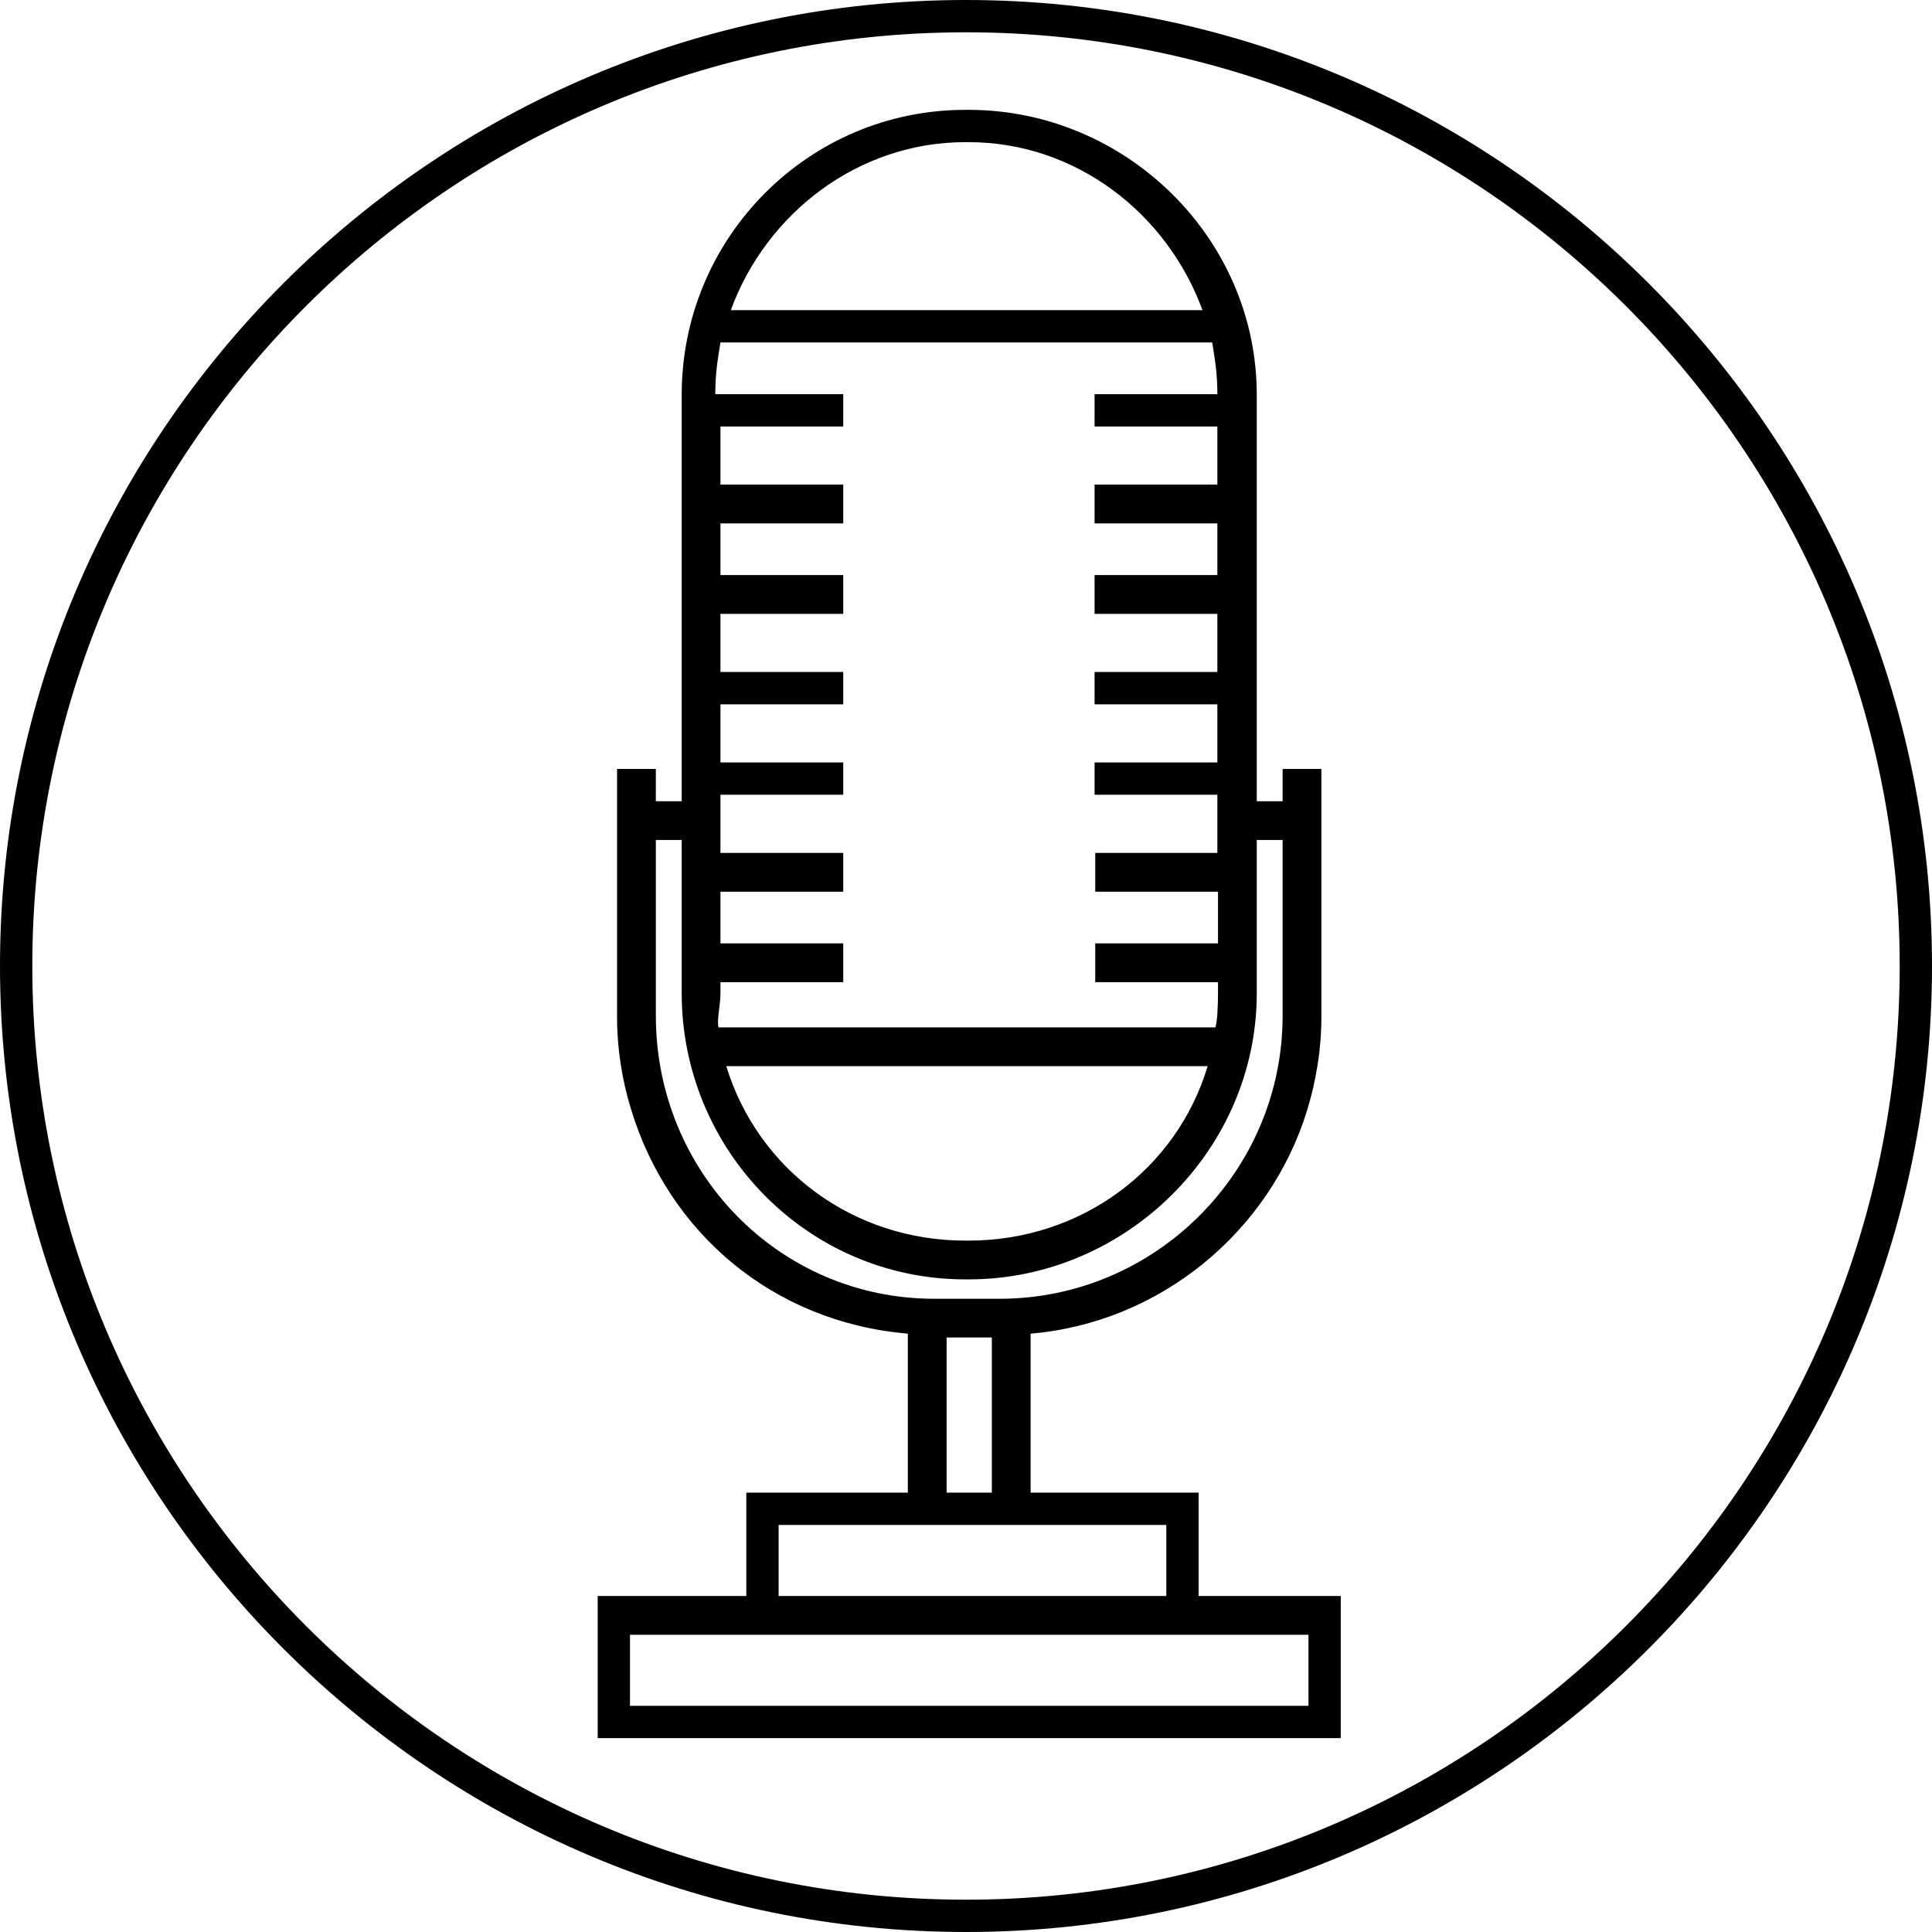 <svg xmlns="http://www.w3.org/2000/svg" viewBox="0 0 299 299"><path d="M185.5 247v-16h-26v-24.6c20-1.7 37-15.7 42.8-34.6 1.4-4.6 2.2-9.4 2.2-14.4V119h-6v5h-4V61.1c0-24.3-20.3-44.1-44.6-44.1h-.5c-24.3 0-43.9 19.8-43.9 44.1V124h-4v-5h-6v38.4c0 5 .8 9.9 2.2 14.4 5.8 18.9 21.8 32.8 42.8 34.6V231h-25v16h-23v22h115v-22h-22zm3-115h-19v6h19v8h-19v6h19v1.7c0 2-.1 4.3-.4 5.3h-76.9c-.3-1 .3-3.4.3-5.3V152h19v-6h-19v-8h19v-6h-19v-9h19v-5h-19v-9h19v-5h-19v-9h19v-6h-19v-8h19v-6h-19v-9h19v-5h-19.8c0-3 .3-5 .8-8h76.1c.5 3 .8 5 .8 8h-19v5h19v9h-19v6h19v8h-19v6h19v9h-19v5h19v9h-19v5h19v9zm-1.6 33c-4.8 16-19.6 27-37 27h-.5c-17.4 0-32.1-11-37-27h74.5zM149.4 22h.5c16.6 0 30.7 11 36.2 26h-73c5.5-15 19.7-26 36.3-26zm-47.9 135.2V130h4v23.7c0 24.3 19.5 44.3 43.9 44.3h.5c24.3 0 44.6-20 44.6-44.3V130h4v27.2c0 24.1-19.7 43.8-43.8 43.8h-10.1c-24.1 0-43.1-19.7-43.1-43.8zm45 49.8h7v24h-7v-24zm-26 29H180.5v11h-60v-11zm82 28h-105v-11H202.5v11zm-53 35C67.1 299 0 231.9 0 149.5S67.1 0 149.5 0 299 67.1 299 149.5 231.9 299 149.5 299zm0-294C69.8 5 5 69.8 5 149.5S69.8 294 149.5 294 294 229.2 294 149.5 229.2 5 149.5 5z"/></svg>
